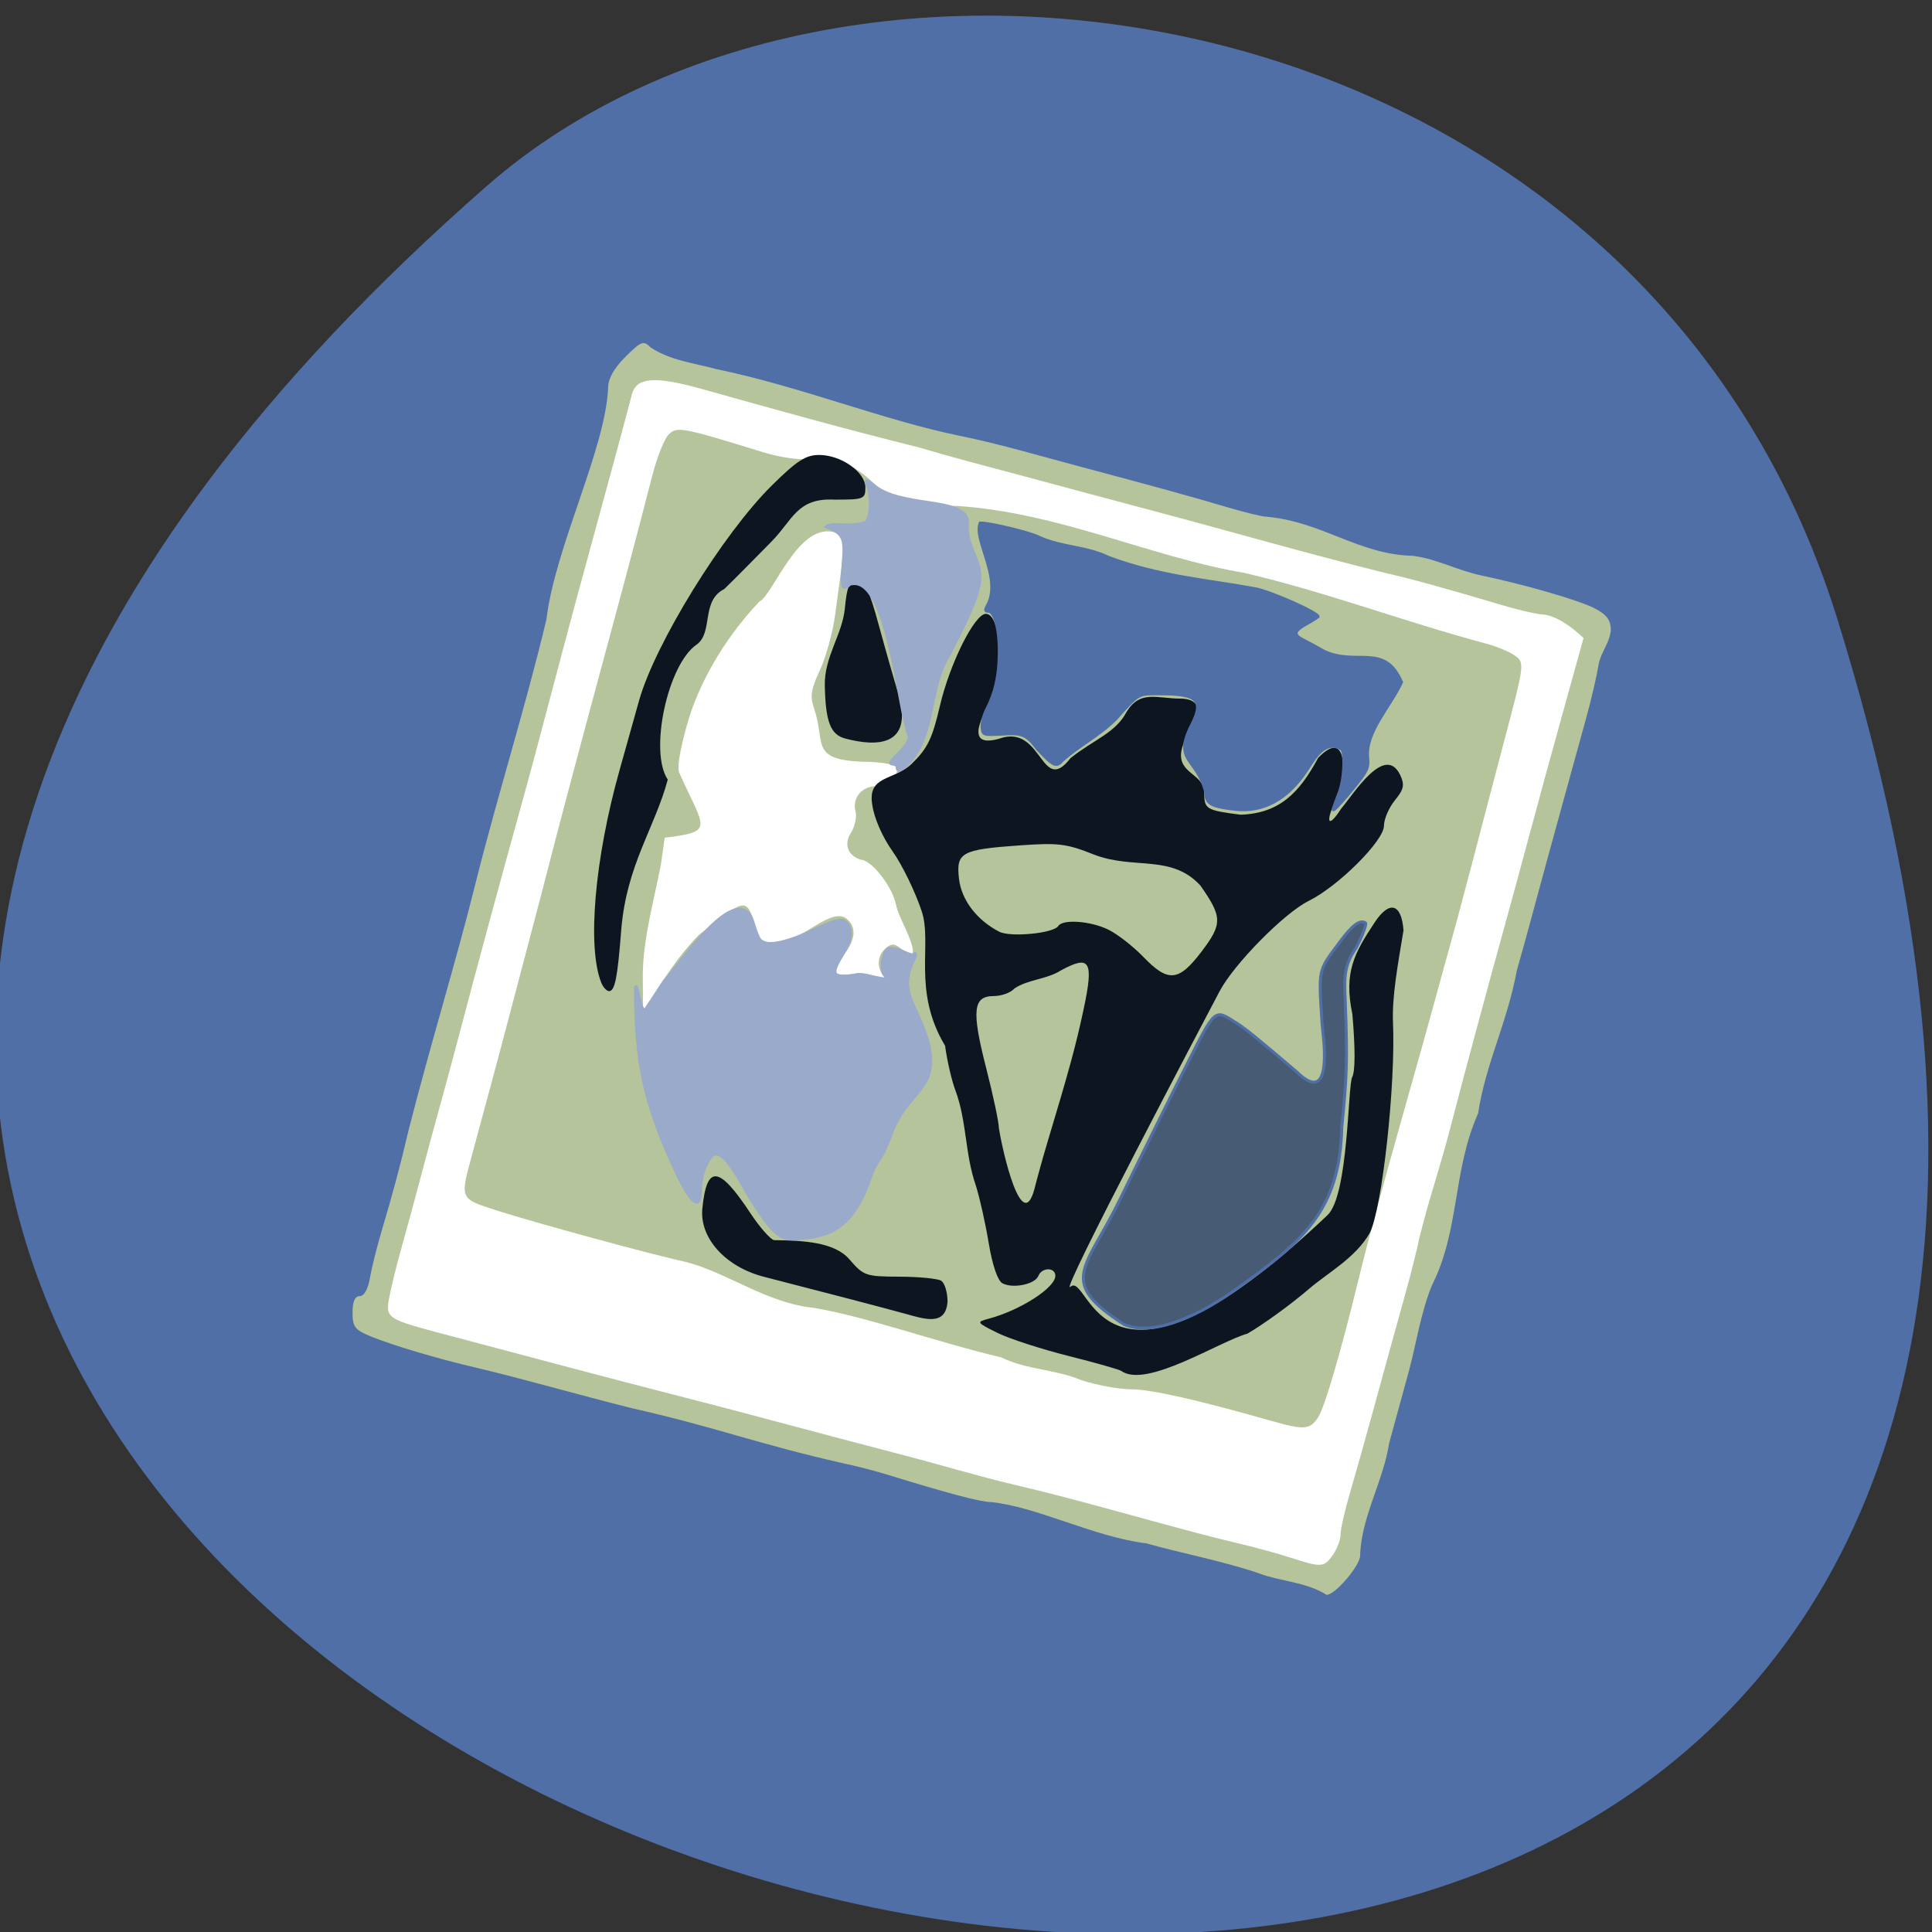 <svg xmlns="http://www.w3.org/2000/svg" viewBox="0 0 256 256"><rect x="0" y="0" width="256" height="256" fill="#333333" stroke="none"/><g fill="#506fa7" color="#000"><path d="m -1363.8 1650.47 c 92.76 -229.28 -405.65 -114.61 -172.57 42.475 46.699 31.473 147.56 19.349 172.57 -42.475 z" transform="matrix(1.037 0 0 -1.348 1657.69 2306.76)"/></g><g transform="matrix(0.907 0 0 0.891 23.591 19.78)"><path transform="matrix(0.962 0.274 -0.26 0.966 0 0)" fill="#fff" stroke="#fff" stroke-width="0.942" d="m 72.976 10.624 h 145.61 v 148.22 h -145.61 z"/><path d="m 157.96 211.79 c -5.433 -1.875 -11.29 -2.972 -16.492 -4.466 -7.676 -0.959 -16.05 -5.484 -22.725 -6.143 -1.453 0 -6.345 -1.319 -15.11 -4.073 -1.85 -0.582 -4.759 -1.344 -6.463 -1.695 -12.587 -2.898 -18.569 -5.365 -30.745 -8.161 -7.788 -1.975 -16.316 -4.491 -22.979 -6.078 -5.512 -1.308 -12.07 -3.294 -15.259 -4.616 -2.356 -0.979 -2.693 -1.424 -2.693 -3.56 0 -1.65 0.339 -2.441 1.045 -2.441 0.647 0 1.219 -1.041 1.503 -2.734 0.252 -1.504 1.038 -4.703 1.745 -7.109 1.568 -5.331 2.702 -9.653 3.92 -14.947 3.136 -12.526 7.02 -25.37 9.714 -36.457 3.33 -13.488 7.301 -26.19 10.392 -39.37 1.275 -10.817 8.649 -25.375 9.02 -34.476 0 -1.349 0.847 -2.889 2.527 -4.595 2.283 -2.318 2.634 -2.457 3.641 -1.435 2.852 1.994 6.636 2.401 9.63 3.258 12.302 2.575 24.307 7.579 35.57 9.919 6.1 1.277 12.01 3.073 17.927 4.675 9.758 2.636 16.32 4.48 21.18 5.952 2.567 0.777 5.129 1.407 5.694 1.402 8.261 0.768 13.401 5.627 21.437 5.823 3.468 0.459 6.437 2.148 9.851 2.891 6.39 1.352 14.496 3.747 16.695 4.932 1.774 0.956 2.334 1.743 2.334 3.279 -0.263 2.056 -1.498 3.295 -1.797 5.12 -0.268 1.704 -1.116 5.396 -1.886 8.203 -1.913 6.98 -3.711 13.772 -5.62 20.78 -1.473 5.451 -2.964 11.275 -4.418 16.406 -1.442 7.921 -4.546 13.827 -5.669 21.301 -3.749 8.574 -2.656 17.342 -6.76 25.608 -1.666 4.171 -2.298 8.824 -3.395 12.881 -0.764 2.807 -2.045 7.565 -2.847 10.573 -0.82 5.586 -4.097 11.02 -4.231 16.712 0 1.504 -3.798 5.994 -4.923 5.82 -2.948 -1.921 -6.935 -2.026 -9.822 -3.173 z m 10.755 -2.751 c 0.615 -0.891 1.118 -2.262 1.118 -3.047 0 -0.785 0.624 -3.583 1.386 -6.218 0.762 -2.635 2.089 -7.416 2.948 -10.624 0.859 -3.208 2.143 -7.966 2.853 -10.573 0.71 -2.607 1.826 -6.708 2.48 -9.114 0.653 -2.406 1.497 -5.851 1.875 -7.656 1.236 -5.189 3.03 -10.592 4.243 -15.312 2.488 -9.72 5.185 -19.914 8.632 -32.629 0.788 -2.907 2.08 -7.747 2.87 -10.755 1.706 -6.496 3.571 -13.432 6.249 -23.23 l 1.965 -7.192 c -1.612 -1.531 -3.473 -3.01 -5.561 -3.47 -0.867 0.006 -3.676 -0.624 -6.243 -1.399 -8.869 -2.678 -13.299 -3.92 -17.234 -4.829 -11.614 -2.944 -21.638 -5.918 -33.57 -9.147 -5.301 -1.431 -13.457 -3.655 -19.927 -5.435 -4.858 -1.313 -9.969 -2.672 -14.556 -4.071 -11.552 -2.924 -20.653 -5.543 -31.795 -8.711 -6.763 -1.924 -9.451 -1.72 -10.13 0.77 -3.497 13.528 -7.208 26.851 -10.634 40.1 -2.626 10.171 -4.386 16.856 -5.759 21.874 -2.573 9.399 -6.492 24.14 -9.01 33.905 -1.71 6.663 -3.724 13.829 -5.327 20.05 -0.877 3.409 -2.19 8.33 -2.917 10.937 -0.727 2.607 -1.541 5.961 -1.808 7.454 -0.567 3.169 -0.506 3.209 8.643 5.672 10.916 2.941 22.805 6.189 32.673 8.758 3.357 0.873 8.444 2.222 11.303 2.998 12.348 3.349 16.29 4.411 21.543 5.806 5.813 1.505 11.642 3.339 17.42 4.72 4.238 1.01 7.696 1.919 15.08 3.98 10.789 3.01 13.501 3.741 17.593 4.726 2.37 0.57 5.763 1.52 7.54 2.11 4.366 1.449 4.773 1.419 6.06 -0.45 z m -8.935 -19.915 c -10.782 -3.134 -17.651 -4.713 -20.497 -4.713 -1.785 0 -5.093 -0.618 -7.351 -1.373 -3.703 -1.598 -8.07 -1.547 -11.646 -3.367 -9.466 -2.282 -19.699 -6.05 -27.339 -7.363 -6.962 -0.697 -12.858 -5.342 -18.789 -6.841 -4.888 -1.077 -21.988 -5.815 -27.475 -7.614 -5.608 -1.838 -5.508 -1.61 -3.699 -8.442 0.584 -2.206 1.76 -6.635 2.613 -9.843 0.853 -3.208 2.31 -8.786 3.239 -12.395 0.929 -3.609 2.838 -10.992 4.243 -16.406 6.133 -24.335 10.844 -40.989 16.198 -62.21 0.688 -2.734 1.765 -5.492 2.391 -6.129 1.228 -1.247 1.856 -1.127 13.791 2.621 2.559 0.804 5.51 1.218 7.267 1.02 3.239 -0.364 6 0.753 8.904 3.601 2.42 2.375 6.606 3.533 12.192 3.372 15.01 1.01 28.17 7.577 42.01 9.97 11.796 2.792 23.323 7.248 35.2 10.487 1.587 0.422 3.526 1.244 4.309 1.826 1.403 1.045 1.379 1.226 -1.678 12.963 -2.9 11.08 -5.925 23.334 -8.736 33.413 -4.425 16.691 -9.276 33.07 -12.541 46.665 -2.576 10.74 -4.888 18.75 -5.84 20.234 -1.169 1.821 -2.054 1.889 -6.765 0.52 z m -83.64 -72.34 c 7.02 -5.425 6.91 -6.226 8.635 0.365 4.116 3.692 10.07 -4.983 12.897 -2.727 1.467 1.236 1.338 3.093 -0.368 5.295 -2.118 2.734 -1.811 3.359 1.429 2.918 1.771 -0.763 5.541 1.726 4.495 0.53 -1.214 -1.382 -1.131 -3.272 0.193 -4.387 0.892 -0.752 1.349 -0.682 2.513 0.388 1.372 1.26 1.423 1.257 1.423 -0.102 -0.424 -2.464 -1.997 -4.503 -2.497 -6.837 -0.544 -2.639 -3.587 -6.562 -5.089 -6.562 -2.197 -0.703 -2.366 -2.58 -1.518 -3.914 0.615 -0.954 0.939 -2.433 0.718 -3.289 -0.508 -1.974 0.906 -3.735 3 -3.735 1.84 0 3.587 -1.743 2.892 -2.885 -0.255 -0.419 -2.48 -0.761 -4.945 -0.761 -7.67 -0.346 -5.291 -2.824 -6.977 -7.865 -0.643 -1.874 -0.504 -2.835 0.833 -5.76 0.883 -1.931 1.886 -5.643 2.229 -8.25 0.343 -2.607 0.813 -6.193 1.045 -7.969 0.339 -2.596 0.167 -3.419 -0.876 -4.193 -5.468 -1.963 -9.174 9.208 -11.255 10.228 -5.472 5.88 -9.01 12.678 -10.54 18.223 -1.159 4.229 -1.532 6.754 -1.087 7.366 3.63 8.257 5.171 8.585 -2.196 9.52 l -0.557 4.01 c -1.055 5.508 -2.642 11.219 -2.641 16.503 l 0.033 5.735 c 2.325 -4.392 5.161 -8.69 8.21 -11.848 z" fill="#b5c49a"/><path d="m 137.81 181.69 c -0.198 -0.195 -3.653 -1.196 -7.677 -2.226 -4.02 -1.029 -8.728 -2.585 -10.454 -3.458 -3.039 -1.538 -3.078 -1.603 -1.257 -2.092 4.595 -1.235 9.746 -4.607 9.746 -6.38 0 -1.3 -1.975 -1.286 -2.483 0.017 -0.488 1.253 -3.735 1.926 -5.253 1.09 -0.69 -0.38 -1.467 -2.702 -1.999 -5.975 -0.479 -2.944 -1.341 -6.848 -1.916 -8.675 -1.562 -4.612 -1.281 -9.46 -2.948 -14.03 -0.536 -1.421 -1.215 -4.411 -1.51 -6.644 -4.833 -8.186 -1.828 -15.13 -3.418 -20.01 -0.949 -2.906 -2.857 -6.902 -4.24 -8.881 -1.5 -2.146 -2.701 -4.937 -2.976 -6.916 -0.749 -4.451 3.136 -3.578 5.725 -6.087 2.345 -2.313 3.03 -3.74 4.161 -8.675 1.438 -6.269 5.062 -13.658 6.699 -13.658 2.343 0 2.627 9.405 0.407 13.482 -2.538 4.66 -1.823 6.262 2.18 4.889 5.716 -1.382 5.593 8.605 9.792 3.08 3.445 -2.793 6.574 -3.731 8.192 -6.879 1.976 -3.269 4.363 -1.986 7.811 -1.97 2.566 0.004 3.262 1.472 1.784 3.765 -0.61 0.946 -1.324 2.741 -1.587 3.988 -0.603 3.46 3.3 3.354 3.332 6.23 0 2.463 0.259 2.623 5.317 3.287 5.655 -0.213 8.546 -3.199 11.333 -8.467 4.643 -4.859 3.879 3.597 2.874 5.657 -1.895 3.735 -1.584 5.172 0.428 1.979 1.806 -2.157 6.41 -9.794 8.663 -5.1 0.69 1.49 0.56 2.132 -0.766 3.791 -0.878 1.099 -1.596 2.805 -1.596 3.792 0 2.217 -6.677 8.999 -10.994 11.166 -3.556 1.786 -10.92 9.389 -13.02 13.446 -1.89 3.646 -23.618 45.566 -21.796 43.943 2.896 -2.58 3.901 21.815 37.565 -10.657 3.088 -2.978 2.958 -19.314 3.606 -20.528 0.453 -0.848 0.461 -4.304 0.024 -9.37 -1.271 -6.214 0.282 -9.04 3.237 -13.603 2.169 -3.36 3.94 -2.88 4.237 1.149 -0.846 5.15 -1.69 9.893 -1.538 13.644 0.399 9.376 -1.573 27.628 -3.387 31.344 -2.055 3.707 -6.157 5.945 -8.902 8.346 -2.543 2.233 -6.581 5.22 -8.972 6.636 -4.156 1.186 -14.752 8.187 -18.421 5.56 z m -12.675 -27.15 c 0.426 -1.726 1.266 -4.799 1.867 -6.829 3.166 -10.698 4.194 -14.545 5.302 -19.847 1.493 -7.141 0.941 -8.106 -3.293 -5.764 -2.141 1.383 -4.944 1.365 -6.844 2.724 -0.514 0.609 -1.868 1.107 -3.01 1.107 -3.03 0 -3.246 2.157 -1.089 10.732 1.017 4.04 1.85 8.04 1.85 8.884 0.529 3.512 3.387 16.1 5.217 8.993 z m 24.401 -35.24 c 3.06 -4.102 3.042 -5.123 -0.168 -9.795 -4.249 -4.735 -9.761 -2.315 -15.569 -4.622 -4.01 -1.623 -5.183 -1.769 -10.876 -1.358 -8.5 0.614 -9.279 1.054 -8.828 4.99 0.358 3.128 2.597 6.12 5.868 7.843 1.643 0.865 7.947 0.247 8.634 -0.847 0.658 -1.049 4.693 -0.754 7.297 0.533 1.32 0.653 3.627 2.48 5.127 4.061 3.64 3.838 5.161 3.694 8.516 -0.805 z m -43.495 53.823 c -2.258 -0.648 -11.843 -3.2 -20.252 -5.393 -5.788 -1.45 -9.606 -5.801 -9.194 -10.179 0.645 -6.605 2.402 -6.443 7.01 0.648 1.397 2.149 2.966 3.964 3.487 4.03 4.302 0.052 8.793 0.289 10.969 2.83 2.107 2.484 2.383 2.582 7.335 2.602 2.83 0.011 5.567 0.28 6.083 0.597 0.516 0.317 0.938 1.72 0.938 3.117 -0.264 3.752 -3.47 2.557 -6.376 1.744 z m -44.22 -49.21 c -2.068 -5.306 -0.96 -18.374 2.678 -31.57 1.231 -4.467 2.513 -9.118 2.848 -10.336 2.327 -8.455 12.233 -24.798 19.4 -32.01 3.665 -3.687 4.96 -4.537 6.91 -4.537 3.214 0 6.757 2.543 6.757 4.849 0 1.701 -0.235 1.795 -4.483 1.795 -5.555 -0.308 -6.084 3.04 -9.355 6.364 -2.262 2.307 -4.69 4.886 -6.769 6.925 -3.461 1.773 -1.572 6.457 -4.04 8.264 -4.244 2.941 -6.976 15.936 -4.221 20.08 -1.902 7.198 -5.986 12.636 -6.79 22.23 -0.543 7.221 -0.931 9.228 -1.782 9.228 -0.361 0 -0.881 -0.577 -1.156 -1.283 z m 35.62 -36.29 c -2.123 -0.583 -2.845 -2.504 -2.953 -7.856 -0.104 -4.211 2.534 -7.577 2.924 -11.423 0.312 -3.368 0.62 -4.061 1.803 -4.061 1.164 0 1.753 1.221 3.203 6.645 0.978 3.654 2.289 8.329 2.915 10.389 1.956 7.456 -3.205 7.579 -7.892 6.306 z" fill="#0d1620"/><g stroke="#506fa7" stroke-width="0.437"><path d="m 138.2 174.76 c -9.829 -6.418 -5.585 -8.177 -0.622 -18.519 3.27 -6.813 7.671 -15.849 9.782 -20.08 4.26 -8.54 4.01 -8.327 7.23 -6.246 1.388 0.898 2.626 1.919 8.818 7.269 5.623 5.638 3.811 -5.777 3.738 -6.991 -0.526 -8.493 -0.657 -7.863 2.572 -12.301 1.835 -2.521 2.934 -3.357 3.749 -2.85 0.217 0.135 -0.396 1.815 -1.362 3.732 -1.946 2.731 -1.702 4.939 -1.58 8.143 0.315 8.289 0.243 10.883 -0.506 18.417 -0.282 12.645 -5.673 17.04 -15.512 24.24 -6.8 4.897 -12.725 6.78 -16.306 5.183 z" fill="#475b74"/><path d="m 168.76 98.13 c 0.142 -0.466 0.546 -1.609 0.898 -2.54 0.654 -1.731 0.879 -5.114 0.421 -6.316 -2.482 -1.625 -4.02 1.256 -5.17 3.03 -2.762 4.305 -6.336 6.316 -10.413 5.858 -3.536 -0.398 -4.333 -0.85 -4.333 -2.456 -1.321 -5.342 -4.825 -4.573 -2.09 -10.09 1.849 -3.651 0.898 -4.635 -4.483 -4.635 -3.439 0 -3.104 -0.191 -6.624 3.77 -2.43 2.458 -5.194 3.818 -7.773 6.13 -0.869 1.055 -1.278 0.866 -3.639 -1.69 -1.678 -2.322 -2.422 -2.363 -5.076 -2.223 -2.856 0.151 -2.884 0.142 -3.01 -0.98 -0.071 -0.623 0.24 -1.862 0.692 -2.754 1.247 -2.463 1.778 -4.897 1.818 -8.332 0.04 -3.475 -0.657 -6.199 -1.587 -6.199 -0.508 0 -0.524 -0.163 -0.098 -0.953 2.093 -4.01 -2.148 -9.805 -1.098 -12.172 1.5 0 7.199 1.398 8.576 2.104 3.293 1.555 6.808 1.358 10.121 2.986 7.351 2.849 14.734 3.422 21.502 4.686 2.387 0.495 9.161 3.564 9.161 4.15 -1.675 1.331 -4.748 2.138 -2.278 3.414 0.675 0.339 2.091 1.119 3.147 1.734 4.776 2.275 8.823 -1.311 11.317 4.588 -1.654 3.693 -5.273 7.341 -4.953 11.188 0.161 1.654 -0.008 1.997 -2.556 5.159 -1.501 1.863 -2.612 3.01 -2.47 2.54 z" fill="#506fa7"/></g><g fill="#9aaaca" stroke="#9aaaca" stroke-width="0.448" transform="matrix(1.04 0 0 1.048 -17.21 -8.791)"><path d="m 117.57 96.04 c 0 -0.238 -0.306 -0.432 -0.679 -0.432 -0.446 0 -0.15 -0.499 0.864 -1.456 0.874 -0.824 1.543 -1.874 1.543 -2.42 -1.621 -3.717 -2.978 -23.386 -8.427 -21.622 -0.147 0.238 -0.47 0.432 -0.719 0.432 -0.301 0 -0.352 -1.121 -0.154 -3.358 0.323 -3.653 0.037 -4.283 -2.377 -5.227 0.677 -0.698 3.958 0.226 5.617 -0.695 0.678 -0.817 0.785 -3.286 0.216 -4.978 -0.361 -1.073 -0.358 -1.074 0.688 -0.31 3.738 3.405 12.852 1.71 13.298 5.168 -0.123 1.75 0.064 2.671 0.985 4.836 1.45 3.413 1.037 5.055 -3.547 14.09 -2.914 4.582 -1.941 11.12 -5.512 15.213 -1.13 1.228 -1.797 1.508 -1.797 0.756 z"/><path d="m 100.25 161.83 c -0.822 -0.722 -2.645 -3.371 -4.051 -5.888 -3.143 -5.624 -4.328 -6.256 -5.676 -3.03 -0.332 0.795 -0.604 2.23 -0.604 3.188 0 3.055 -1.338 1.927 -3.6 -3.036 -4.274 -9.379 -5.485 -15.03 -5.502 -25.677 0.185 -1.111 0.636 3.869 1.423 3.063 0.302 -0.448 1.443 -2.198 2.535 -3.889 2.126 -2.356 10.566 -15.07 12.543 -8.392 0.293 1.023 0.716 2.103 0.941 2.4 0.785 1.036 3.465 0.572 7.35 -1.275 2.962 -1.408 3.982 -1.713 4.545 -1.361 1.119 0.701 1.104 2.501 -0.037 4.332 -2.044 3.281 -1.802 3.784 1.594 3.319 1.346 -0.367 5.467 1.386 4.107 -0.012 -0.664 -0.664 -0.312 -3.216 0.515 -3.733 1.442 -0.232 2.552 0.898 3.551 0.894 0.143 -0.356 0.231 -0.305 0.253 0.146 -1.855 3.532 -1.102 5.255 0.065 7.806 5.297 11.349 -0.912 10.112 -3.518 17.522 -0.44 1.278 -1.171 2.851 -1.624 3.495 -0.454 0.644 -0.972 1.658 -1.151 2.252 -2.09 6.342 -4.757 8.507 -9.324 8.931 -2.712 0.245 -2.905 0.198 -4.333 -1.056 z"/></g></g></svg>